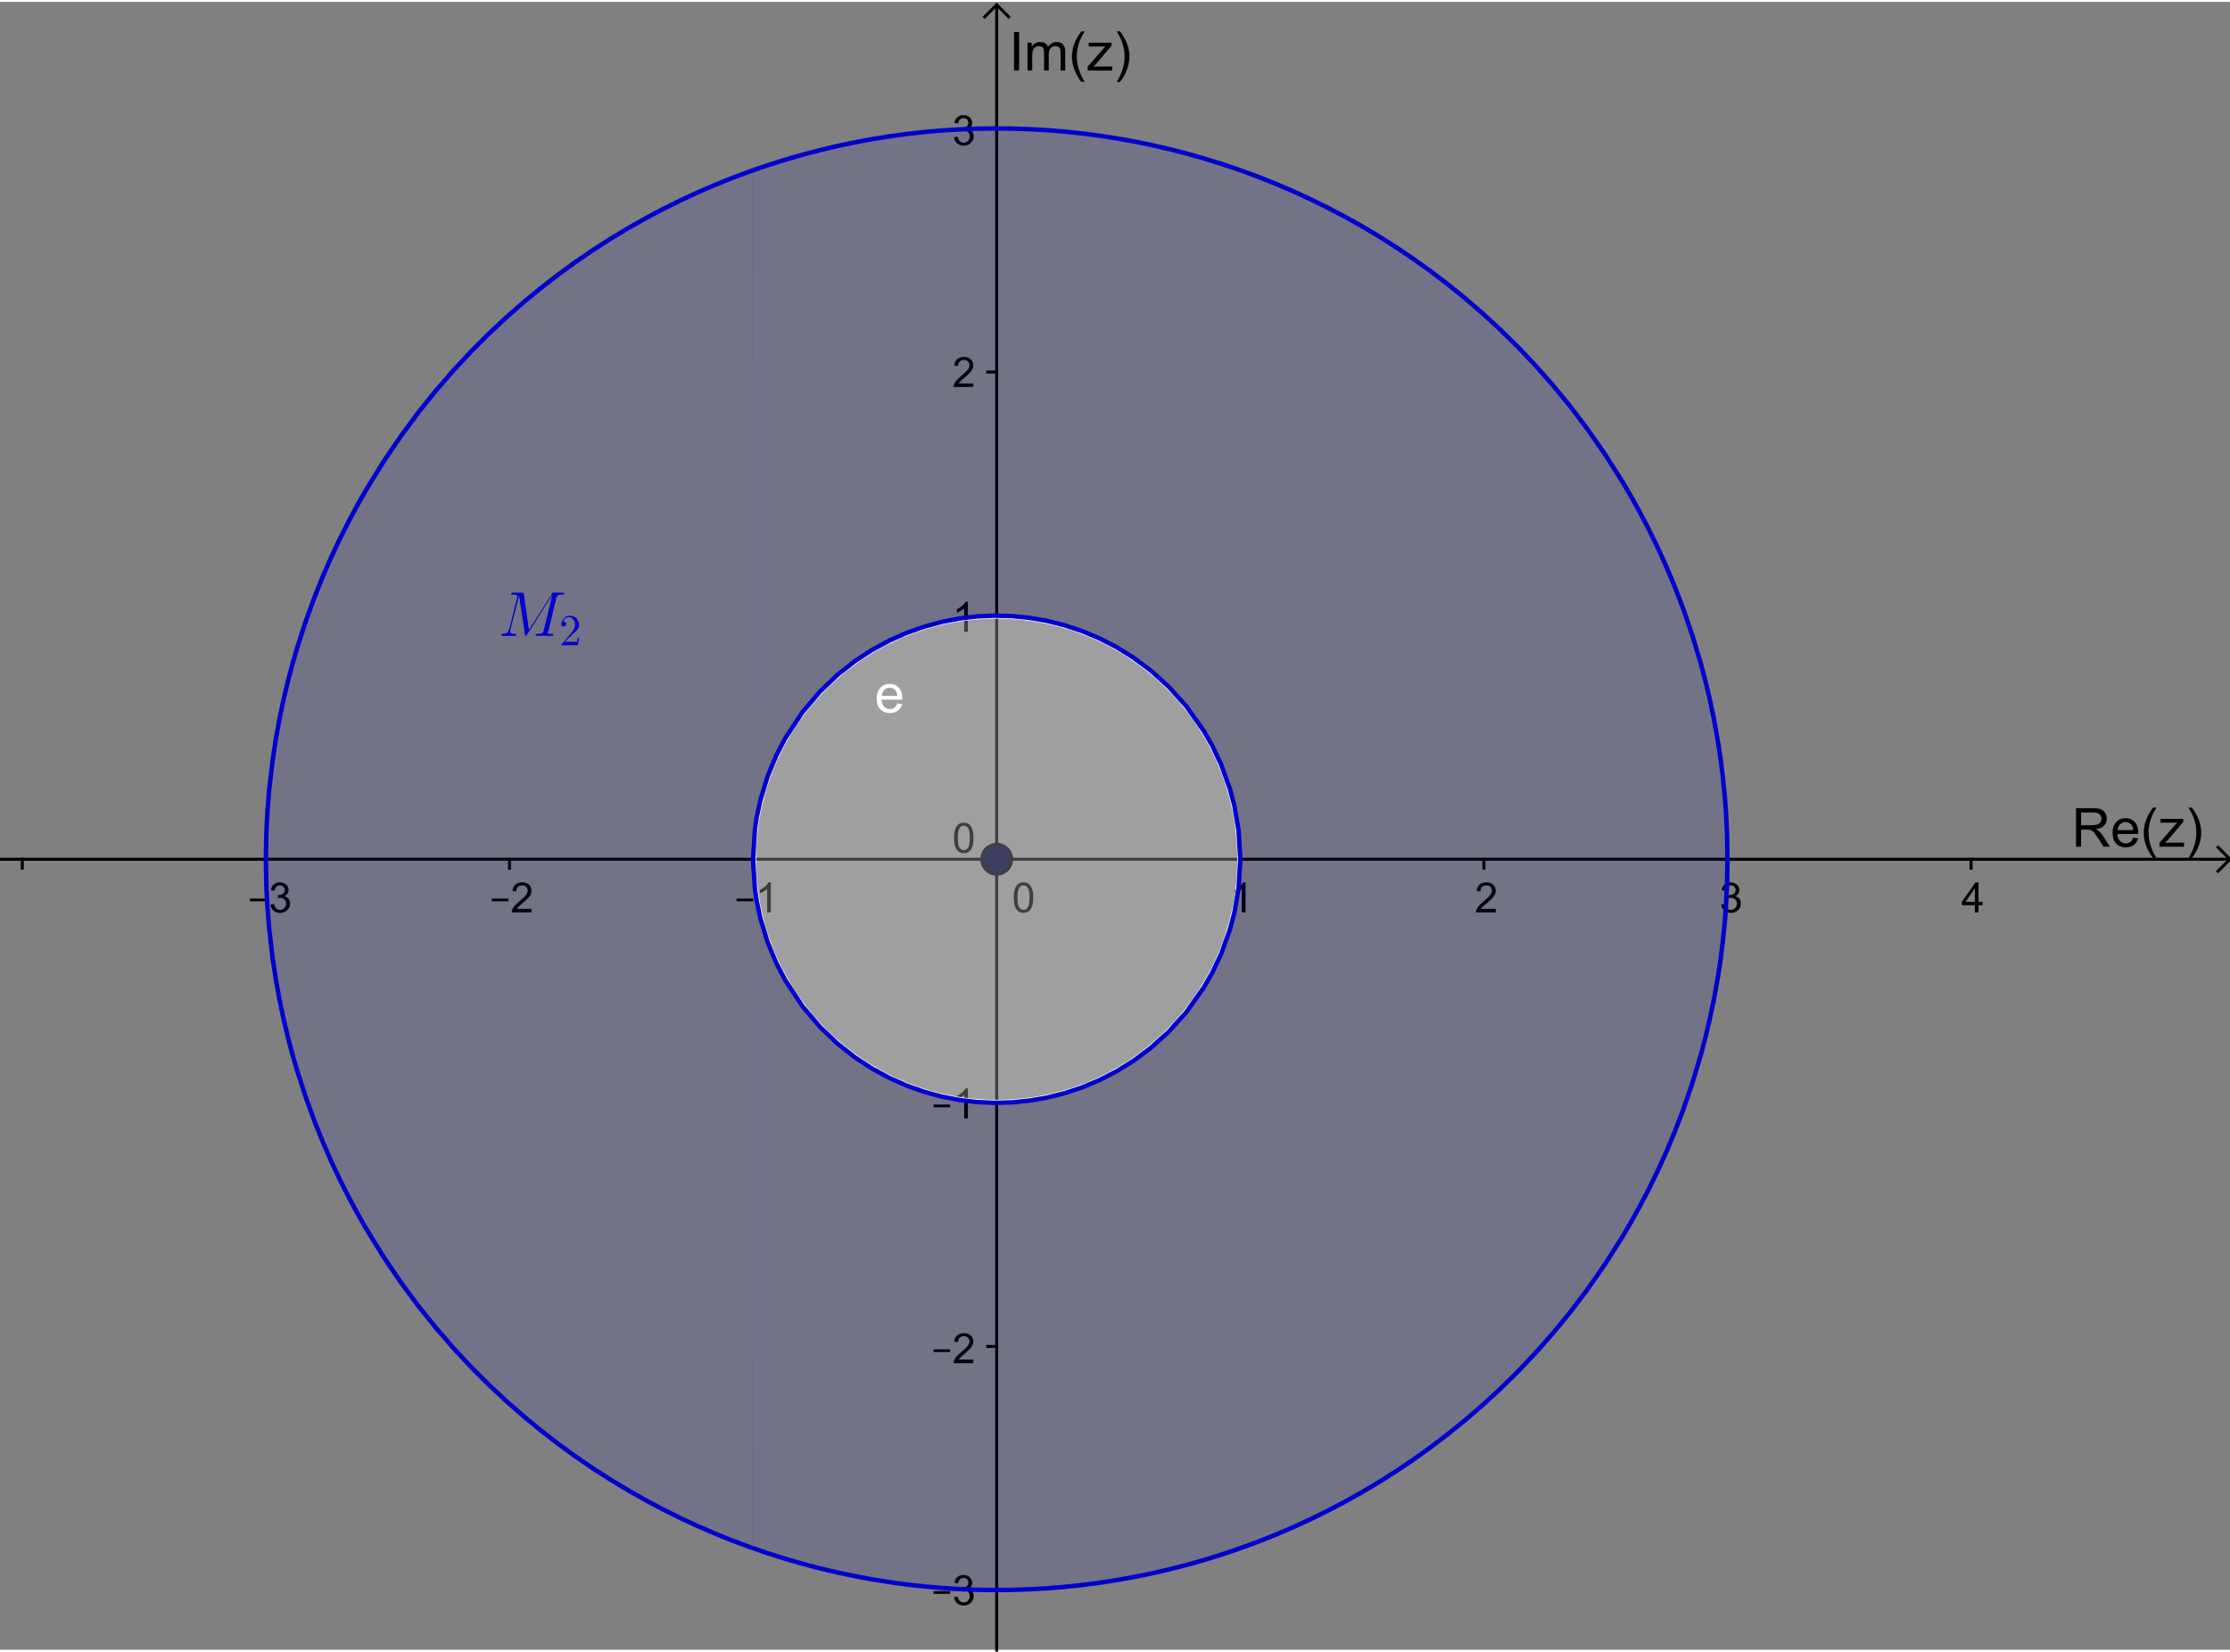 <?xml version="1.0" encoding="ISO-8859-1" standalone="no"?>

<svg 
     version="1.1"
     baseProfile="full"
     xmlns="http://www.w3.org/2000/svg"
     xmlns:xlink="http://www.w3.org/1999/xlink"
     xmlns:ev="http://www.w3.org/2001/xml-events"
     width="18.333cm"
     height="13.578cm"
     viewBox="0 0 747 552"
     >
<rect x="0" y="0" width="747" height="552" fill="#808080" stroke="none"/>
<title>

</title>
<g stroke-linejoin="miter" stroke-dashoffset="0" stroke-dasharray="none" stroke-width="1" stroke-miterlimit="10.000" stroke-linecap="square">
<clipPath id="clip1">
  <path d="M 0 0 L 0 554.00 L 748.00 554.00 L 748.00 0 z"/>
</clipPath>
<g clip-path="url(#clip1)">
<g stroke-linecap="butt" fill="none" stroke-opacity="1" stroke="#000000">
  <path d="M 333.87 2 L 333.87 554.00"/>
</g> <!-- drawing style -->
</g> <!-- clip1 -->
<clipPath id="clip2">
  <path d="M 0 0 L 0 554.00 L 748.00 554.00 L 748.00 0 z"/>
</clipPath>
<g clip-path="url(#clip2)">
<g stroke-linecap="butt" fill="none" stroke-opacity="1" stroke="#000000">
  <path d="M 333.87 1 L 329.87 5"/>
</g> <!-- drawing style -->
</g> <!-- clip2 -->
<clipPath id="clip3">
  <path d="M 0 0 L 0 554.00 L 748.00 554.00 L 748.00 0 z"/>
</clipPath>
<g clip-path="url(#clip3)">
<g stroke-linecap="butt" fill="none" stroke-opacity="1" stroke="#000000">
  <path d="M 333.87 1 L 337.87 5"/>
</g> <!-- drawing style -->
</g> <!-- clip3 -->
<clipPath id="clip4">
  <path d="M 0 0 L 0 554.00 L 748.00 554.00 L 748.00 0 z"/>
</clipPath>
<g clip-path="url(#clip4)">
<g fill-opacity="1" fill-rule="nonzero" stroke="none" fill="#000000">
  <path d="M 695.42 283.00 L 695.42 270.11 L 701.12 270.11 Q 702.84 270.11 703.74 270.46 Q 704.64 270.81 705.18 271.69 Q 705.72 272.56 705.72 273.62 Q 705.72 275.00 704.83 275.94 Q 703.94 276.88 702.09 277.14 Q 702.77 277.47 703.11 277.78 Q 703.86 278.47 704.53 279.50 L 706.77 283.00 L 704.62 283.00 L 702.92 280.31 Q 702.17 279.16 701.69 278.54 Q 701.20 277.92 700.82 277.68 Q 700.44 277.44 700.05 277.34 Q 699.75 277.28 699.09 277.28 L 697.12 277.28 L 697.12 283.00 L 695.42 283.00 z M 697.12 275.80 L 700.78 275.80 Q 701.95 275.80 702.61 275.55 Q 703.27 275.31 703.61 274.78 Q 703.95 274.25 703.95 273.62 Q 703.95 272.72 703.29 272.12 Q 702.62 271.53 701.20 271.53 L 697.12 271.53 L 697.12 275.80 z M 714.58 280.00 L 716.22 280.20 Q 715.83 281.62 714.78 282.42 Q 713.73 283.22 712.11 283.22 Q 710.06 283.22 708.86 281.95 Q 707.66 280.69 707.66 278.41 Q 707.66 276.06 708.87 274.76 Q 710.08 273.45 712.01 273.45 Q 713.89 273.45 715.08 274.73 Q 716.26 276.00 716.26 278.31 Q 716.26 278.45 716.25 278.73 L 709.30 278.73 Q 709.37 280.28 710.16 281.09 Q 710.95 281.91 712.11 281.91 Q 712.98 281.91 713.60 281.45 Q 714.22 281.00 714.58 280.00 z M 709.37 277.44 L 714.59 277.44 Q 714.48 276.27 714.00 275.67 Q 713.23 274.75 712.03 274.75 Q 710.95 274.75 710.21 275.48 Q 709.47 276.22 709.37 277.44 z M 721.21 286.78 Q 719.92 285.14 719.01 282.92 Q 718.10 280.70 718.10 278.33 Q 718.10 276.23 718.78 274.33 Q 719.57 272.09 721.21 269.89 L 722.35 269.89 Q 721.29 271.72 720.95 272.50 Q 720.42 273.72 720.10 275.03 Q 719.73 276.69 719.73 278.34 Q 719.73 282.56 722.35 286.78 L 721.21 286.78 z M 723.36 283.00 L 723.36 281.72 L 729.30 274.89 Q 728.29 274.95 727.52 274.95 L 723.71 274.95 L 723.71 273.67 L 731.33 273.67 L 731.33 274.72 L 726.29 280.64 L 725.30 281.72 Q 726.36 281.64 727.30 281.64 L 731.61 281.64 L 731.61 283.00 L 723.36 283.00 z M 734.22 286.78 L 733.10 286.78 Q 735.72 282.56 735.72 278.34 Q 735.72 276.69 735.35 275.06 Q 735.05 273.75 734.50 272.53 Q 734.16 271.73 733.10 269.89 L 734.22 269.89 Q 735.88 272.09 736.68 274.33 Q 737.35 276.23 737.35 278.33 Q 737.35 280.70 736.44 282.92 Q 735.54 285.14 734.22 286.78 z"/>
</g> <!-- drawing style -->
</g> <!-- clip4 -->
<clipPath id="clip5">
  <path d="M 0 0 L 0 554.00 L 748.00 554.00 L 748.00 0 z"/>
</clipPath>
<g clip-path="url(#clip5)">
<g stroke-linecap="butt" fill="none" stroke-opacity="1" stroke="#000000">
  <path d="M 0 287.20 L 746.00 287.20"/>
</g> <!-- drawing style -->
</g> <!-- clip5 -->
<clipPath id="clip6">
  <path d="M 0 0 L 0 554.00 L 748.00 554.00 L 748.00 0 z"/>
</clipPath>
<g clip-path="url(#clip6)">
<g stroke-linecap="butt" fill="none" stroke-opacity="1" stroke="#000000">
  <path d="M 747.00 287.20 L 743.00 283.20"/>
</g> <!-- drawing style -->
</g> <!-- clip6 -->
<clipPath id="clip7">
  <path d="M 0 0 L 0 554.00 L 748.00 554.00 L 748.00 0 z"/>
</clipPath>
<g clip-path="url(#clip7)">
<g stroke-linecap="butt" fill="none" stroke-opacity="1" stroke="#000000">
  <path d="M 747.00 287.20 L 743.00 291.20"/>
</g> <!-- drawing style -->
</g> <!-- clip7 -->
<clipPath id="clip8">
  <path d="M 0 0 L 0 554.00 L 748.00 554.00 L 748.00 0 z"/>
</clipPath>
<g clip-path="url(#clip8)">
<g stroke-linecap="butt" fill="none" stroke-opacity="1" stroke="#000000">
  <path d="M 7.469 287.20 L 7.469 290.20"/>
</g> <!-- drawing style -->
</g> <!-- clip8 -->
<clipPath id="clip9">
  <path d="M 0 0 L 0 554.00 L 748.00 554.00 L 748.00 0 z"/>
</clipPath>
<g clip-path="url(#clip9)">
<g fill-opacity="1" fill-rule="nonzero" stroke="none" fill="#000000">
  <path d="M 83.719 301.28 L 83.719 300.36 L 89.281 300.36 L 89.281 301.28 L 83.719 301.28 z M 90.594 302.36 L 91.812 302.19 Q 92.031 303.23 92.539 303.70 Q 93.047 304.16 93.781 304.16 Q 94.656 304.16 95.250 303.55 Q 95.844 302.95 95.844 302.06 Q 95.844 301.22 95.289 300.67 Q 94.734 300.12 93.891 300.12 Q 93.531 300.12 93.016 300.25 L 93.156 299.17 Q 93.281 299.19 93.344 299.19 Q 94.141 299.19 94.766 298.78 Q 95.391 298.38 95.391 297.52 Q 95.391 296.84 94.938 296.40 Q 94.484 295.95 93.750 295.95 Q 93.031 295.95 92.555 296.40 Q 92.078 296.84 91.938 297.75 L 90.719 297.53 Q 90.938 296.30 91.734 295.62 Q 92.531 294.94 93.719 294.94 Q 94.547 294.94 95.234 295.29 Q 95.922 295.64 96.289 296.25 Q 96.656 296.86 96.656 297.55 Q 96.656 298.19 96.312 298.72 Q 95.969 299.25 95.281 299.58 Q 96.172 299.78 96.664 300.42 Q 97.156 301.06 97.156 302.05 Q 97.156 303.36 96.195 304.27 Q 95.234 305.17 93.781 305.17 Q 92.453 305.17 91.586 304.39 Q 90.719 303.61 90.594 302.36 z"/>
</g> <!-- drawing style -->
</g> <!-- clip9 -->
<clipPath id="clip10">
  <path d="M 0 0 L 0 554.00 L 748.00 554.00 L 748.00 0 z"/>
</clipPath>
<g clip-path="url(#clip10)">
<g stroke-linecap="butt" fill="none" stroke-opacity="1" stroke="#000000">
  <path d="M 89.069 287.20 L 89.069 290.20"/>
</g> <!-- drawing style -->
</g> <!-- clip10 -->
<clipPath id="clip11">
  <path d="M 0 0 L 0 554.00 L 748.00 554.00 L 748.00 0 z"/>
</clipPath>
<g clip-path="url(#clip11)">
<g fill-opacity="1" fill-rule="nonzero" stroke="none" fill="#000000">
  <path d="M 164.72 301.28 L 164.72 300.36 L 170.28 300.36 L 170.28 301.28 L 164.72 301.28 z M 178.05 303.81 L 178.05 305.00 L 171.42 305.00 Q 171.41 304.56 171.56 304.14 Q 171.83 303.47 172.38 302.81 Q 172.94 302.16 173.98 301.30 Q 175.62 299.95 176.20 299.17 Q 176.77 298.39 176.77 297.69 Q 176.77 296.95 176.24 296.45 Q 175.72 295.95 174.89 295.95 Q 174.00 295.95 173.46 296.48 Q 172.92 297.02 172.92 297.97 L 171.66 297.83 Q 171.78 296.42 172.63 295.68 Q 173.48 294.94 174.91 294.94 Q 176.36 294.94 177.20 295.73 Q 178.03 296.53 178.03 297.72 Q 178.03 298.33 177.79 298.91 Q 177.55 299.48 176.98 300.12 Q 176.41 300.77 175.08 301.89 Q 173.97 302.81 173.66 303.15 Q 173.34 303.48 173.14 303.81 L 178.05 303.81 z"/>
</g> <!-- drawing style -->
</g> <!-- clip11 -->
<clipPath id="clip12">
  <path d="M 0 0 L 0 554.00 L 748.00 554.00 L 748.00 0 z"/>
</clipPath>
<g clip-path="url(#clip12)">
<g stroke-linecap="butt" fill="none" stroke-opacity="1" stroke="#000000">
  <path d="M 170.67 287.20 L 170.67 290.20"/>
</g> <!-- drawing style -->
</g> <!-- clip12 -->
<clipPath id="clip13">
  <path d="M 0 0 L 0 554.00 L 748.00 554.00 L 748.00 0 z"/>
</clipPath>
<g clip-path="url(#clip13)">
<g fill-opacity="1" fill-rule="nonzero" stroke="none" fill="#000000">
  <path d="M 246.72 301.28 L 246.72 300.36 L 252.28 300.36 L 252.28 301.28 L 246.72 301.28 z M 258.22 305.00 L 256.98 305.00 L 256.98 297.16 Q 256.55 297.58 255.82 298.01 Q 255.09 298.44 254.53 298.64 L 254.53 297.45 Q 255.56 296.97 256.34 296.28 Q 257.11 295.59 257.42 294.94 L 258.22 294.94 L 258.22 305.00 z"/>
</g> <!-- drawing style -->
</g> <!-- clip13 -->
<clipPath id="clip14">
  <path d="M 0 0 L 0 554.00 L 748.00 554.00 L 748.00 0 z"/>
</clipPath>
<g clip-path="url(#clip14)">
<g stroke-linecap="butt" fill="none" stroke-opacity="1" stroke="#000000">
  <path d="M 252.27 287.20 L 252.27 290.20"/>
</g> <!-- drawing style -->
</g> <!-- clip14 -->
<clipPath id="clip15">
  <path d="M 0 0 L 0 554.00 L 748.00 554.00 L 748.00 0 z"/>
</clipPath>
<g clip-path="url(#clip15)">
<g fill-opacity="1" fill-rule="nonzero" stroke="none" fill="#000000">
  <path d="M 339.58 300.06 Q 339.58 298.28 339.95 297.20 Q 340.31 296.11 341.03 295.52 Q 341.75 294.94 342.84 294.94 Q 343.66 294.94 344.27 295.27 Q 344.88 295.59 345.27 296.20 Q 345.67 296.81 345.89 297.69 Q 346.11 298.56 346.11 300.06 Q 346.11 301.83 345.75 302.91 Q 345.39 303.98 344.67 304.58 Q 343.95 305.17 342.84 305.17 Q 341.41 305.17 340.58 304.12 Q 339.58 302.88 339.58 300.06 z M 340.84 300.06 Q 340.84 302.53 341.42 303.34 Q 342.00 304.16 342.84 304.16 Q 343.70 304.16 344.28 303.34 Q 344.86 302.52 344.86 300.06 Q 344.86 297.58 344.28 296.77 Q 343.70 295.95 342.83 295.95 Q 341.98 295.95 341.48 296.67 Q 340.84 297.59 340.84 300.06 z"/>
</g> <!-- drawing style -->
</g> <!-- clip15 -->
<clipPath id="clip16">
  <path d="M 0 0 L 0 554.00 L 748.00 554.00 L 748.00 0 z"/>
</clipPath>
<g clip-path="url(#clip16)">
<g stroke-linecap="butt" fill="none" stroke-opacity="1" stroke="#000000">
  <path d="M 333.87 287.20 L 333.87 290.20"/>
</g> <!-- drawing style -->
</g> <!-- clip16 -->
<clipPath id="clip17">
  <path d="M 0 0 L 0 554.00 L 748.00 554.00 L 748.00 0 z"/>
</clipPath>
<g clip-path="url(#clip17)">
<g fill-opacity="1" fill-rule="nonzero" stroke="none" fill="#000000">
  <path d="M 417.22 305.00 L 415.98 305.00 L 415.98 297.16 Q 415.55 297.58 414.82 298.01 Q 414.09 298.44 413.53 298.64 L 413.53 297.45 Q 414.56 296.97 415.34 296.28 Q 416.11 295.59 416.42 294.94 L 417.22 294.94 L 417.22 305.00 z"/>
</g> <!-- drawing style -->
</g> <!-- clip17 -->
<clipPath id="clip18">
  <path d="M 0 0 L 0 554.00 L 748.00 554.00 L 748.00 0 z"/>
</clipPath>
<g clip-path="url(#clip18)">
<g stroke-linecap="butt" fill="none" stroke-opacity="1" stroke="#000000">
  <path d="M 415.47 287.20 L 415.47 290.20"/>
</g> <!-- drawing style -->
</g> <!-- clip18 -->
<clipPath id="clip19">
  <path d="M 0 0 L 0 554.00 L 748.00 554.00 L 748.00 0 z"/>
</clipPath>
<g clip-path="url(#clip19)">
<g fill-opacity="1" fill-rule="nonzero" stroke="none" fill="#000000">
  <path d="M 501.05 303.81 L 501.05 305.00 L 494.42 305.00 Q 494.41 304.56 494.56 304.14 Q 494.83 303.47 495.38 302.81 Q 495.94 302.16 496.98 301.30 Q 498.62 299.95 499.20 299.17 Q 499.77 298.39 499.77 297.69 Q 499.77 296.95 499.24 296.45 Q 498.72 295.95 497.89 295.95 Q 497.00 295.95 496.46 296.48 Q 495.92 297.02 495.92 297.97 L 494.66 297.83 Q 494.78 296.42 495.63 295.68 Q 496.48 294.94 497.91 294.94 Q 499.36 294.94 500.20 295.73 Q 501.03 296.53 501.03 297.72 Q 501.03 298.33 500.79 298.91 Q 500.55 299.48 499.98 300.12 Q 499.41 300.77 498.08 301.89 Q 496.97 302.81 496.66 303.15 Q 496.34 303.48 496.14 303.81 L 501.05 303.81 z"/>
</g> <!-- drawing style -->
</g> <!-- clip19 -->
<clipPath id="clip20">
  <path d="M 0 0 L 0 554.00 L 748.00 554.00 L 748.00 0 z"/>
</clipPath>
<g clip-path="url(#clip20)">
<g stroke-linecap="butt" fill="none" stroke-opacity="1" stroke="#000000">
  <path d="M 497.07 287.20 L 497.07 290.20"/>
</g> <!-- drawing style -->
</g> <!-- clip20 -->
<clipPath id="clip21">
  <path d="M 0 0 L 0 554.00 L 748.00 554.00 L 748.00 0 z"/>
</clipPath>
<g clip-path="url(#clip21)">
<g fill-opacity="1" fill-rule="nonzero" stroke="none" fill="#000000">
  <path d="M 576.59 302.36 L 577.81 302.19 Q 578.03 303.23 578.54 303.70 Q 579.05 304.16 579.78 304.16 Q 580.66 304.16 581.25 303.55 Q 581.84 302.95 581.84 302.06 Q 581.84 301.22 581.29 300.67 Q 580.73 300.12 579.89 300.12 Q 579.53 300.12 579.02 300.25 L 579.16 299.17 Q 579.28 299.19 579.34 299.19 Q 580.14 299.19 580.77 298.78 Q 581.39 298.38 581.39 297.52 Q 581.39 296.84 580.94 296.40 Q 580.48 295.95 579.75 295.95 Q 579.03 295.95 578.55 296.40 Q 578.08 296.84 577.94 297.75 L 576.72 297.53 Q 576.94 296.30 577.73 295.62 Q 578.53 294.94 579.72 294.94 Q 580.55 294.94 581.23 295.29 Q 581.92 295.64 582.29 296.25 Q 582.66 296.86 582.66 297.55 Q 582.66 298.19 582.31 298.72 Q 581.97 299.25 581.28 299.58 Q 582.17 299.78 582.66 300.42 Q 583.16 301.06 583.16 302.05 Q 583.16 303.36 582.20 304.27 Q 581.23 305.17 579.78 305.17 Q 578.45 305.17 577.59 304.39 Q 576.72 303.61 576.59 302.36 z"/>
</g> <!-- drawing style -->
</g> <!-- clip21 -->
<clipPath id="clip22">
  <path d="M 0 0 L 0 554.00 L 748.00 554.00 L 748.00 0 z"/>
</clipPath>
<g clip-path="url(#clip22)">
<g stroke-linecap="butt" fill="none" stroke-opacity="1" stroke="#000000">
  <path d="M 578.67 287.20 L 578.67 290.20"/>
</g> <!-- drawing style -->
</g> <!-- clip22 -->
<clipPath id="clip23">
  <path d="M 0 0 L 0 554.00 L 748.00 554.00 L 748.00 0 z"/>
</clipPath>
<g clip-path="url(#clip23)">
<g fill-opacity="1" fill-rule="nonzero" stroke="none" fill="#000000">
  <path d="M 661.53 305.00 L 661.53 302.59 L 657.17 302.59 L 657.17 301.47 L 661.75 294.98 L 662.75 294.98 L 662.75 301.47 L 664.11 301.47 L 664.11 302.59 L 662.75 302.59 L 662.75 305.00 L 661.53 305.00 z M 661.53 301.47 L 661.53 296.95 L 658.39 301.47 L 661.53 301.47 z"/>
</g> <!-- drawing style -->
</g> <!-- clip23 -->
<clipPath id="clip24">
  <path d="M 0 0 L 0 554.00 L 748.00 554.00 L 748.00 0 z"/>
</clipPath>
<g clip-path="url(#clip24)">
<g stroke-linecap="butt" fill="none" stroke-opacity="1" stroke="#000000">
  <path d="M 660.27 287.20 L 660.27 290.20"/>
</g> <!-- drawing style -->
</g> <!-- clip24 -->
<clipPath id="clip25">
  <path d="M 0 0 L 0 554.00 L 748.00 554.00 L 748.00 0 z"/>
</clipPath>
<g clip-path="url(#clip25)">
<g fill-opacity="1" fill-rule="nonzero" stroke="none" fill="#000000">
  <path d="M 339.67 23.000 L 339.67 10.109 L 341.39 10.109 L 341.39 23.000 L 339.67 23.000 z M 344.19 23.000 L 344.19 13.672 L 345.61 13.672 L 345.61 14.969 Q 346.05 14.297 346.77 13.875 Q 347.50 13.453 348.44 13.453 Q 349.47 13.453 350.13 13.883 Q 350.80 14.312 351.06 15.094 Q 352.17 13.453 353.95 13.453 Q 355.34 13.453 356.09 14.227 Q 356.83 15.000 356.83 16.594 L 356.83 23.000 L 355.27 23.000 L 355.27 17.125 Q 355.27 16.172 355.11 15.750 Q 354.95 15.328 354.55 15.078 Q 354.14 14.828 353.59 14.828 Q 352.61 14.828 351.96 15.484 Q 351.31 16.141 351.31 17.578 L 351.31 23.000 L 349.74 23.000 L 349.74 16.938 Q 349.74 15.875 349.34 15.352 Q 348.95 14.828 348.08 14.828 Q 347.41 14.828 346.84 15.180 Q 346.28 15.531 346.02 16.203 Q 345.77 16.875 345.77 18.156 L 345.77 23.000 L 344.19 23.000 z M 362.20 26.781 Q 360.90 25.141 360.00 22.922 Q 359.09 20.703 359.09 18.328 Q 359.09 16.234 359.76 14.328 Q 360.56 12.094 362.20 9.891 L 363.34 9.891 Q 362.28 11.719 361.93 12.500 Q 361.40 13.719 361.09 15.031 Q 360.71 16.688 360.71 18.344 Q 360.71 22.562 363.34 26.781 L 362.20 26.781 z M 364.35 23.000 L 364.35 21.719 L 370.29 14.891 Q 369.27 14.953 368.50 14.953 L 364.69 14.953 L 364.69 13.672 L 372.32 13.672 L 372.32 14.719 L 367.27 20.641 L 366.29 21.719 Q 367.35 21.641 368.29 21.641 L 372.60 21.641 L 372.60 23.000 L 364.35 23.000 z M 375.21 26.781 L 374.08 26.781 Q 376.71 22.562 376.71 18.344 Q 376.71 16.688 376.33 15.062 Q 376.04 13.750 375.49 12.531 Q 375.15 11.734 374.08 9.891 L 375.21 9.891 Q 376.86 12.094 377.66 14.328 Q 378.33 16.234 378.33 18.328 Q 378.33 20.703 377.43 22.922 Q 376.52 25.141 375.21 26.781 z"/>
</g> <!-- drawing style -->
</g> <!-- clip25 -->
<clipPath id="clip26">
  <path d="M 0 0 L 0 554.00 L 748.00 554.00 L 748.00 0 z"/>
</clipPath>
<g clip-path="url(#clip26)">
<g fill-opacity="1" fill-rule="nonzero" stroke="none" fill="#000000">
  <path d="M 312.72 533.28 L 312.72 532.36 L 318.28 532.36 L 318.28 533.28 L 312.72 533.28 z M 319.59 534.36 L 320.81 534.19 Q 321.03 535.23 321.54 535.70 Q 322.05 536.16 322.78 536.16 Q 323.66 536.16 324.25 535.55 Q 324.84 534.95 324.84 534.06 Q 324.84 533.22 324.29 532.67 Q 323.73 532.12 322.89 532.12 Q 322.53 532.12 322.02 532.25 L 322.16 531.17 Q 322.28 531.19 322.34 531.19 Q 323.14 531.19 323.77 530.78 Q 324.39 530.38 324.39 529.52 Q 324.39 528.84 323.94 528.40 Q 323.48 527.95 322.75 527.95 Q 322.03 527.95 321.55 528.40 Q 321.08 528.84 320.94 529.75 L 319.72 529.53 Q 319.94 528.30 320.73 527.62 Q 321.53 526.94 322.72 526.94 Q 323.55 526.94 324.23 527.29 Q 324.92 527.64 325.29 528.25 Q 325.66 528.86 325.66 529.55 Q 325.66 530.19 325.31 530.72 Q 324.97 531.25 324.28 531.58 Q 325.17 531.78 325.66 532.42 Q 326.16 533.06 326.16 534.05 Q 326.16 535.36 325.20 536.27 Q 324.23 537.17 322.78 537.17 Q 321.45 537.17 320.59 536.39 Q 319.72 535.61 319.59 534.36 z"/>
</g> <!-- drawing style -->
</g> <!-- clip26 -->
<clipPath id="clip27">
  <path d="M 0 0 L 0 554.00 L 748.00 554.00 L 748.00 0 z"/>
</clipPath>
<g clip-path="url(#clip27)">
<g stroke-linecap="butt" fill="none" stroke-opacity="1" stroke="#000000">
  <path d="M 330.87 532.00 L 333.87 532.00"/>
</g> <!-- drawing style -->
</g> <!-- clip27 -->
<clipPath id="clip28">
  <path d="M 0 0 L 0 554.00 L 748.00 554.00 L 748.00 0 z"/>
</clipPath>
<g clip-path="url(#clip28)">
<g fill-opacity="1" fill-rule="nonzero" stroke="none" fill="#000000">
  <path d="M 312.72 452.28 L 312.72 451.36 L 318.28 451.36 L 318.28 452.28 L 312.72 452.28 z M 326.05 454.81 L 326.05 456.00 L 319.42 456.00 Q 319.41 455.56 319.56 455.14 Q 319.83 454.47 320.38 453.81 Q 320.94 453.16 321.98 452.30 Q 323.62 450.95 324.20 450.17 Q 324.77 449.39 324.77 448.69 Q 324.77 447.95 324.24 447.45 Q 323.72 446.95 322.89 446.95 Q 322.00 446.95 321.46 447.48 Q 320.92 448.02 320.92 448.97 L 319.66 448.83 Q 319.78 447.42 320.63 446.68 Q 321.48 445.94 322.91 445.94 Q 324.36 445.94 325.20 446.73 Q 326.03 447.53 326.03 448.72 Q 326.03 449.33 325.79 449.91 Q 325.55 450.48 324.98 451.12 Q 324.41 451.77 323.08 452.89 Q 321.97 453.81 321.66 454.15 Q 321.34 454.48 321.14 454.81 L 326.05 454.81 z"/>
</g> <!-- drawing style -->
</g> <!-- clip28 -->
<clipPath id="clip29">
  <path d="M 0 0 L 0 554.00 L 748.00 554.00 L 748.00 0 z"/>
</clipPath>
<g clip-path="url(#clip29)">
<g stroke-linecap="butt" fill="none" stroke-opacity="1" stroke="#000000">
  <path d="M 330.87 450.40 L 333.87 450.40"/>
</g> <!-- drawing style -->
</g> <!-- clip29 -->
<clipPath id="clip30">
  <path d="M 0 0 L 0 554.00 L 748.00 554.00 L 748.00 0 z"/>
</clipPath>
<g clip-path="url(#clip30)">
<g fill-opacity="1" fill-rule="nonzero" stroke="none" fill="#000000">
  <path d="M 312.72 370.28 L 312.72 369.36 L 318.28 369.36 L 318.28 370.28 L 312.72 370.28 z M 324.22 374.00 L 322.98 374.00 L 322.98 366.16 Q 322.55 366.58 321.82 367.01 Q 321.09 367.44 320.53 367.64 L 320.53 366.45 Q 321.56 365.97 322.34 365.28 Q 323.11 364.59 323.42 363.94 L 324.22 363.94 L 324.22 374.00 z"/>
</g> <!-- drawing style -->
</g> <!-- clip30 -->
<clipPath id="clip31">
  <path d="M 0 0 L 0 554.00 L 748.00 554.00 L 748.00 0 z"/>
</clipPath>
<g clip-path="url(#clip31)">
<g stroke-linecap="butt" fill="none" stroke-opacity="1" stroke="#000000">
  <path d="M 330.87 368.80 L 333.87 368.80"/>
</g> <!-- drawing style -->
</g> <!-- clip31 -->
<clipPath id="clip32">
  <path d="M 0 0 L 0 554.00 L 748.00 554.00 L 748.00 0 z"/>
</clipPath>
<g clip-path="url(#clip32)">
<g fill-opacity="1" fill-rule="nonzero" stroke="none" fill="#000000">
  <path d="M 319.58 280.06 Q 319.58 278.28 319.95 277.20 Q 320.31 276.11 321.03 275.52 Q 321.75 274.94 322.84 274.94 Q 323.66 274.94 324.27 275.27 Q 324.88 275.59 325.27 276.20 Q 325.67 276.81 325.89 277.69 Q 326.11 278.56 326.11 280.06 Q 326.11 281.83 325.75 282.91 Q 325.39 283.98 324.67 284.58 Q 323.95 285.17 322.84 285.17 Q 321.41 285.17 320.58 284.12 Q 319.58 282.88 319.58 280.06 z M 320.84 280.06 Q 320.84 282.53 321.42 283.34 Q 322.00 284.16 322.84 284.16 Q 323.70 284.16 324.28 283.34 Q 324.86 282.52 324.86 280.06 Q 324.86 277.58 324.28 276.77 Q 323.70 275.95 322.83 275.95 Q 321.98 275.95 321.48 276.67 Q 320.84 277.59 320.84 280.06 z"/>
</g> <!-- drawing style -->
</g> <!-- clip32 -->
<clipPath id="clip33">
  <path d="M 0 0 L 0 554.00 L 748.00 554.00 L 748.00 0 z"/>
</clipPath>
<g clip-path="url(#clip33)">
<g fill-opacity="1" fill-rule="nonzero" stroke="none" fill="#000000">
  <path d="M 324.22 211.00 L 322.98 211.00 L 322.98 203.16 Q 322.55 203.58 321.82 204.01 Q 321.09 204.44 320.53 204.64 L 320.53 203.45 Q 321.56 202.97 322.34 202.28 Q 323.11 201.59 323.42 200.94 L 324.22 200.94 L 324.22 211.00 z"/>
</g> <!-- drawing style -->
</g> <!-- clip33 -->
<clipPath id="clip34">
  <path d="M 0 0 L 0 554.00 L 748.00 554.00 L 748.00 0 z"/>
</clipPath>
<g clip-path="url(#clip34)">
<g stroke-linecap="butt" fill="none" stroke-opacity="1" stroke="#000000">
  <path d="M 330.87 205.60 L 333.87 205.60"/>
</g> <!-- drawing style -->
</g> <!-- clip34 -->
<clipPath id="clip35">
  <path d="M 0 0 L 0 554.00 L 748.00 554.00 L 748.00 0 z"/>
</clipPath>
<g clip-path="url(#clip35)">
<g fill-opacity="1" fill-rule="nonzero" stroke="none" fill="#000000">
  <path d="M 326.05 127.81 L 326.05 129.00 L 319.42 129.00 Q 319.41 128.56 319.56 128.14 Q 319.83 127.47 320.38 126.81 Q 320.94 126.16 321.98 125.30 Q 323.62 123.95 324.20 123.17 Q 324.77 122.39 324.77 121.69 Q 324.77 120.95 324.24 120.45 Q 323.72 119.95 322.89 119.95 Q 322.00 119.95 321.46 120.48 Q 320.92 121.02 320.92 121.97 L 319.66 121.83 Q 319.78 120.42 320.63 119.68 Q 321.48 118.94 322.91 118.94 Q 324.36 118.94 325.20 119.73 Q 326.03 120.53 326.03 121.72 Q 326.03 122.33 325.79 122.91 Q 325.55 123.48 324.98 124.12 Q 324.41 124.77 323.08 125.89 Q 321.97 126.81 321.66 127.15 Q 321.34 127.48 321.14 127.81 L 326.05 127.81 z"/>
</g> <!-- drawing style -->
</g> <!-- clip35 -->
<clipPath id="clip36">
  <path d="M 0 0 L 0 554.00 L 748.00 554.00 L 748.00 0 z"/>
</clipPath>
<g clip-path="url(#clip36)">
<g stroke-linecap="butt" fill="none" stroke-opacity="1" stroke="#000000">
  <path d="M 330.87 124.00 L 333.87 124.00"/>
</g> <!-- drawing style -->
</g> <!-- clip36 -->
<clipPath id="clip37">
  <path d="M 0 0 L 0 554.00 L 748.00 554.00 L 748.00 0 z"/>
</clipPath>
<g clip-path="url(#clip37)">
<g fill-opacity="1" fill-rule="nonzero" stroke="none" fill="#000000">
  <path d="M 319.59 45.359 L 320.81 45.188 Q 321.03 46.234 321.54 46.695 Q 322.05 47.156 322.78 47.156 Q 323.66 47.156 324.25 46.555 Q 324.84 45.953 324.84 45.062 Q 324.84 44.219 324.29 43.672 Q 323.73 43.125 322.89 43.125 Q 322.53 43.125 322.02 43.250 L 322.16 42.172 Q 322.28 42.188 322.34 42.188 Q 323.14 42.188 323.77 41.781 Q 324.39 41.375 324.39 40.516 Q 324.39 39.844 323.94 39.398 Q 323.48 38.953 322.75 38.953 Q 322.03 38.953 321.55 39.398 Q 321.08 39.844 320.94 40.750 L 319.72 40.531 Q 319.94 39.297 320.73 38.617 Q 321.53 37.938 322.72 37.938 Q 323.55 37.938 324.23 38.289 Q 324.92 38.641 325.29 39.250 Q 325.66 39.859 325.66 40.547 Q 325.66 41.188 325.31 41.719 Q 324.97 42.250 324.28 42.578 Q 325.17 42.781 325.66 43.422 Q 326.16 44.062 326.16 45.047 Q 326.16 46.359 325.20 47.266 Q 324.23 48.172 322.78 48.172 Q 321.45 48.172 320.59 47.391 Q 319.72 46.609 319.59 45.359 z"/>
</g> <!-- drawing style -->
</g> <!-- clip37 -->
<clipPath id="clip38">
  <path d="M 0 0 L 0 554.00 L 748.00 554.00 L 748.00 0 z"/>
</clipPath>
<g clip-path="url(#clip38)">
<g stroke-linecap="butt" fill="none" stroke-opacity="1" stroke="#000000">
  <path d="M 330.87 42.396 L 333.87 42.396"/>
</g> <!-- drawing style -->
</g> <!-- clip38 -->
<g id="misc">
</g><!-- misc -->
<g id="layer0">
<clipPath id="clip39">
  <path d="M 0 0 L 0 554.00 L 748.00 554.00 L 748.00 0 z"/>
</clipPath>
<g clip-path="url(#clip39)">
<g fill-opacity="1" fill-rule="nonzero" stroke="none" fill="#000033">
  <path d="M 338.87 287.20 C 338.87 289.96 336.63 292.20 333.87 292.20 C 331.11 292.20 328.87 289.96 328.87 287.20 C 328.87 284.43 331.11 282.20 333.87 282.20 C 336.63 282.20 338.87 284.43 338.87 287.20 z"/>
<title>Punkt A</title>
<desc>Punkt A: Punkt auf yAchse</desc>

</g> <!-- drawing style -->
</g> <!-- clip39 -->
<clipPath id="clip40">
  <path d="M 0 0 L 0 554.00 L 748.00 554.00 L 748.00 0 z"/>
</clipPath>
<g clip-path="url(#clip40)">
<g stroke-linejoin="round" stroke-linecap="round" fill="none" stroke-opacity="1" stroke="#000000">
  <path d="M 338.87 287.20 C 338.87 289.96 336.63 292.20 333.87 292.20 C 331.11 292.20 328.87 289.96 328.87 287.20 C 328.87 284.43 331.11 282.20 333.87 282.20 C 336.63 282.20 338.87 284.43 338.87 287.20 z"/>
<title>Punkt A</title>
<desc>Punkt A: Punkt auf yAchse</desc>

</g> <!-- drawing style -->
</g> <!-- clip40 -->
</g><!-- layer0 -->
<g id="layer1">
<clipPath id="clip41">
  <path d="M 0 0 L 0 554.00 L 748.00 554.00 L 748.00 0 z"/>
</clipPath>
<g clip-path="url(#clip41)">
<g fill-opacity=".247" fill-rule="nonzero" stroke="none" fill="#ffffff">
  <path d="M 414.96 287.20 C 414.96 331.98 378.65 368.28 333.87 368.28 C 289.09 368.28 252.78 331.98 252.78 287.20 C 252.78 242.41 289.09 206.11 333.87 206.11 C 378.65 206.11 414.96 242.41 414.96 287.20 z"/>
<title>Kreis e</title>
<desc>Kreis e: Kreis durch E mit Mittelpunkt A</desc>

</g> <!-- drawing style -->
</g> <!-- clip41 -->
<clipPath id="clip42">
  <path d="M 0 0 L 0 554.00 L 748.00 554.00 L 748.00 0 z"/>
</clipPath>
<g clip-path="url(#clip42)">
<g stroke-linejoin="round" stroke-linecap="round" fill="none" stroke-opacity="1" stroke="#ffffff">
  <path d="M 414.96 287.20 C 414.96 331.98 378.65 368.28 333.87 368.28 C 289.09 368.28 252.78 331.98 252.78 287.20 C 252.78 242.41 289.09 206.11 333.87 206.11 C 378.65 206.11 414.96 242.41 414.96 287.20 z"/>
<title>Kreis e</title>
<desc>Kreis e: Kreis durch E mit Mittelpunkt A</desc>

</g> <!-- drawing style -->
</g> <!-- clip42 -->
<clipPath id="clip43">
  <path d="M 0 0 L 0 554.00 L 748.00 554.00 L 748.00 0 z"/>
</clipPath>
<g clip-path="url(#clip43)">
<g fill-opacity="1" fill-rule="nonzero" stroke="none" fill="#ffffff">
  <path d="M 300.58 235.00 L 302.22 235.20 Q 301.83 236.62 300.78 237.42 Q 299.73 238.22 298.11 238.22 Q 296.06 238.22 294.86 236.95 Q 293.66 235.69 293.66 233.41 Q 293.66 231.06 294.87 229.76 Q 296.08 228.45 298.02 228.45 Q 299.89 228.45 301.08 229.73 Q 302.27 231.00 302.27 233.31 Q 302.27 233.45 302.25 233.73 L 295.30 233.73 Q 295.38 235.28 296.16 236.09 Q 296.95 236.91 298.11 236.91 Q 298.98 236.91 299.60 236.45 Q 300.22 236.00 300.58 235.00 z M 295.38 232.44 L 300.59 232.44 Q 300.48 231.27 300.00 230.67 Q 299.23 229.75 298.03 229.75 Q 296.95 229.75 296.21 230.48 Q 295.47 231.22 295.38 232.44 z"/>
<title>Kreis e</title>
<desc>Kreis e: Kreis durch E mit Mittelpunkt A</desc>

</g> <!-- drawing style -->
</g> <!-- clip43 -->
<clipPath id="clip44">
  <path d="M 0 0 L 0 554.00 L 748.00 554.00 L 748.00 0 z"/>
</clipPath>
<g clip-path="url(#clip44)">
<g fill-opacity=".098" fill-rule="evenodd" stroke="none" fill="#0000cc">
  <path d="M 89.069 287.20 L 89.229 278.36 L 89.388 274.71 L 89.707 269.54 L 90.344 262.24 L 90.982 256.66 L 91.619 251.95 L 92.894 244.09 L 94.169 237.49 L 95.444 231.69 L 96.719 226.48 L 97.994 221.70 L 99.269 217.27 L 100.54 213.12 L 101.82 209.22 L 103.09 205.53 L 104.37 202.01 L 105.64 198.65 L 106.92 195.43 L 108.19 192.34 L 109.47 189.36 L 110.74 186.49 L 112.02 183.71 L 113.29 181.02 L 114.57 178.41 L 115.84 175.88 L 117.12 173.41 L 118.39 171.02 L 119.67 168.68 L 120.94 166.41 L 122.22 164.19 L 123.49 162.02 L 124.77 159.90 L 126.04 157.83 L 127.32 155.80 L 128.59 153.82 L 129.87 151.88 L 131.14 149.97 L 132.42 148.11 L 133.69 146.28 L 134.97 144.49 L 136.24 142.73 L 137.52 141.00 L 138.79 139.30 L 140.07 137.63 L 141.34 136.00 L 142.62 134.39 L 143.89 132.80 L 145.17 131.25 L 146.44 129.72 L 147.72 128.21 L 148.99 126.73 L 150.27 125.28 L 151.54 123.84 L 152.82 122.43 L 154.09 121.04 L 155.37 119.67 L 156.64 118.32 L 157.92 116.99 L 159.19 115.69 L 160.47 114.40 L 161.74 113.13 L 163.02 111.88 L 164.29 110.64 L 165.57 109.43 L 166.84 108.23 L 168.12 107.05 L 169.39 105.88 L 170.67 104.73 L 171.94 103.60 L 173.22 102.48 L 174.49 101.38 L 175.77 100.30 L 177.04 99.225 L 178.32 98.169 L 179.59 97.127 L 180.87 96.099 L 182.14 95.085 L 183.42 94.085 L 184.69 93.098 L 185.97 92.125 L 187.24 91.165 L 188.52 90.217 L 189.79 89.283 L 191.07 88.361 L 192.34 87.452 L 193.62 86.554 L 194.89 85.669 L 196.17 84.796 L 197.44 83.934 L 198.72 83.084 L 199.99 82.246 L 201.27 81.418 L 202.54 80.602 L 203.82 79.797 L 205.09 79.003 L 206.37 78.220 L 207.64 77.447 L 208.92 76.685 L 210.19 75.934 L 211.47 75.193 L 212.74 74.462 L 214.02 73.741 L 215.29 73.030 L 216.57 72.329 L 217.84 71.638 L 219.12 70.956 L 220.39 70.284 L 221.67 69.622 L 222.94 68.969 L 224.22 68.326 L 225.49 67.692 L 226.77 67.067 L 228.04 66.451 L 229.32 65.844 L 230.59 65.247 L 231.87 64.658 L 233.14 64.078 L 234.42 63.507 L 235.69 62.944 L 236.97 62.390 L 238.24 61.845 L 239.52 61.308 L 240.79 60.780 L 242.07 60.260 L 243.34 59.748 L 244.62 59.245 L 245.89 58.750 L 247.17 58.263 L 248.44 57.784 L 249.72 57.313 L 250.99 56.851 L 252.27 56.396 L 252.27 287.20 L 89.069 287.20"/>
<title>Zahl b</title>
<desc>Zahl b: Integral von f im Intervall [-3, -1]</desc>

</g> <!-- drawing style -->
</g> <!-- clip44 -->
<g transform="matrix(21.000, 0, 0, 21.000, 167.00, 212.35)">
<clipPath id="clip45">
  <path d="M -7.952 -10.112 L -7.952 16.269 L 27.667 16.269 L 27.667 -10.112 z"/>
</clipPath>
<g clip-path="url(#clip45)">
<g fill-opacity="1" fill-rule="nonzero" stroke="none" fill="#0000cc">
  <path d="M .922 -.609 L .797 -.078 Q .781 -.062 .781 -.047 Q .781 -.031 .828 -.031 L .844 -.031 L .859 -.031 Q .875 -.031 .875 -.016 Q .875 -0 .859 -0 L .734 -0 L .734 -0 L .609 -0 L .609 -0 Q .594 -0 .594 -.016 Q .594 -.031 .609 -.031 L .625 -.031 Q .688 -.031 .703 -.047 Q .703 -.047 .719 -.078 Q .719 -.078 .719 -.078 L .859 -.656 L .859 -.656 L .453 -.016 Q .438 -0 .438 -0 Q .422 -0 .422 -.016 L .328 -.641 L .328 -.641 L .188 -.094 Q .188 -.078 .188 -.078 Q .188 -.031 .234 -.031 Q .25 -.031 .266 -.031 Q .281 -.031 .281 -.016 Q .281 -0 .266 -0 L .156 -0 L .156 -0 L .062 -0 L .062 -0 Q .047 -0 .047 -.016 Q .047 -.031 .062 -.031 Q .141 -.031 .156 -.078 Q .156 -.094 .172 -.109 L .297 -.609 Q .297 -.625 .297 -.641 Q .297 -.641 .281 -.656 L .281 -.656 L .281 -.656 Q .281 -.656 .281 -.656 Q .25 -.656 .234 -.656 Q .203 -.656 .203 -.656 Q .203 -.656 .203 -.656 Q .203 -.688 .219 -.688 L .219 -.688 L .234 -.688 L .375 -.688 Q .391 -.688 .406 -.672 L .406 -.672 Q .406 -.672 .406 -.656 L .484 -.094 L .844 -.656 Q .859 -.688 .859 -.688 Q .875 -.688 .891 -.688 L 1.016 -.688 Q 1.047 -.688 1.047 -.672 Q 1.047 -.656 1.031 -.656 Q 1.031 -.656 1.016 -.656 Q .953 -.656 .938 -.641 L .938 -.641 L .938 -.641 Q .938 -.625 .922 -.609 z"/>
<title>Zahl b</title>
<desc>Zahl b: Integral von f im Intervall [-3, -1]</desc>

</g> <!-- drawing style -->
</g> <!-- clip45 -->
</g> <!-- transform -->
<g transform="matrix(14.700, 0, 0, 14.700, 187.37, 215.50)">
<clipPath id="clip46">
  <path d="M -12.746 -14.660 L -12.746 23.027 L 38.138 23.027 L 38.138 -14.660 z"/>
</clipPath>
<g clip-path="url(#clip46)">
<g fill-opacity="1" fill-rule="nonzero" stroke="none" fill="#0000cc">
  <path d="M .453 -.172 L .453 -.172 L .422 -0 L .047 -0 Q .047 -.031 .062 -.031 L .062 -.031 L .25 -.25 Q .359 -.375 .359 -.469 Q .359 -.562 .297 -.609 L .297 -.609 L .297 -.609 Q .266 -.641 .219 -.641 Q .156 -.641 .109 -.578 Q .094 -.562 .094 -.531 Q .094 -.531 .109 -.531 Q .141 -.531 .156 -.5 L .156 -.5 Q .156 -.484 .156 -.484 Q .156 -.438 .109 -.438 Q .109 -.422 .109 -.422 Q .062 -.422 .047 -.453 Q .047 -.469 .047 -.484 Q .047 -.562 .109 -.609 Q .156 -.672 .234 -.672 Q .344 -.672 .406 -.594 Q .438 -.547 .453 -.484 Q .453 -.484 .453 -.469 Q .453 -.406 .391 -.328 Q .359 -.297 .297 -.25 L .25 -.188 L .234 -.188 L .125 -.078 L .312 -.078 Q .391 -.078 .406 -.078 Q .406 -.094 .422 -.172 L .453 -.172 z"/>
<title>Zahl b</title>
<desc>Zahl b: Integral von f im Intervall [-3, -1]</desc>

</g> <!-- drawing style -->
</g> <!-- clip46 -->
</g> <!-- transform -->
<clipPath id="clip47">
  <path d="M 0 0 L 0 554.00 L 748.00 554.00 L 748.00 0 z"/>
</clipPath>
<g clip-path="url(#clip47)">
<g fill-opacity=".098" fill-rule="evenodd" stroke="none" fill="#0000cc">
  <path d="M 415.47 287.20 L 415.47 56.396 L 416.74 56.851 L 418.02 57.313 L 419.29 57.784 L 420.57 58.263 L 421.84 58.750 L 423.12 59.245 L 424.39 59.748 L 425.67 60.260 L 426.94 60.780 L 428.22 61.308 L 429.49 61.845 L 430.77 62.390 L 432.04 62.944 L 433.32 63.507 L 434.59 64.078 L 435.87 64.658 L 437.14 65.247 L 438.42 65.844 L 439.69 66.451 L 440.97 67.067 L 442.24 67.692 L 443.52 68.326 L 444.79 68.969 L 446.07 69.622 L 447.34 70.284 L 448.62 70.956 L 449.89 71.638 L 451.17 72.329 L 452.44 73.030 L 453.72 73.741 L 454.99 74.462 L 456.27 75.193 L 457.54 75.934 L 458.82 76.685 L 460.09 77.447 L 461.37 78.220 L 462.64 79.003 L 463.92 79.797 L 465.19 80.602 L 466.47 81.418 L 467.74 82.246 L 469.02 83.084 L 470.29 83.934 L 471.57 84.796 L 472.84 85.669 L 474.12 86.554 L 475.39 87.452 L 476.67 88.361 L 477.94 89.283 L 479.22 90.217 L 480.49 91.165 L 481.77 92.125 L 483.04 93.098 L 484.32 94.085 L 485.59 95.085 L 486.87 96.099 L 488.14 97.127 L 489.42 98.169 L 490.69 99.225 L 491.97 100.30 L 493.24 101.38 L 494.52 102.48 L 495.79 103.60 L 497.07 104.73 L 498.34 105.88 L 499.62 107.05 L 500.89 108.23 L 502.17 109.43 L 503.44 110.64 L 504.72 111.88 L 505.99 113.13 L 507.27 114.40 L 508.54 115.69 L 509.82 116.99 L 511.09 118.32 L 512.37 119.67 L 513.64 121.04 L 514.92 122.43 L 516.19 123.84 L 517.47 125.28 L 518.74 126.73 L 520.02 128.21 L 521.29 129.72 L 522.57 131.25 L 523.84 132.80 L 525.12 134.39 L 526.39 136.00 L 527.67 137.63 L 528.94 139.30 L 530.22 141.00 L 531.49 142.73 L 532.77 144.49 L 534.04 146.28 L 535.32 148.11 L 536.59 149.97 L 537.87 151.88 L 539.14 153.82 L 540.42 155.80 L 541.69 157.83 L 542.97 159.90 L 544.24 162.02 L 545.52 164.19 L 546.79 166.41 L 548.07 168.68 L 549.34 171.02 L 550.62 173.41 L 551.89 175.88 L 553.17 178.41 L 554.44 181.02 L 555.72 183.71 L 556.99 186.49 L 558.27 189.36 L 559.54 192.34 L 560.82 195.43 L 562.09 198.65 L 563.37 202.01 L 564.64 205.53 L 565.92 209.22 L 567.19 213.12 L 568.47 217.27 L 569.74 221.70 L 571.02 226.48 L 572.29 231.69 L 573.57 237.49 L 574.84 244.09 L 576.12 251.95 L 576.76 256.66 L 577.39 262.24 L 578.03 269.54 L 578.35 274.71 L 578.51 278.36 L 578.67 287.20 L 578.67 287.20 L 415.47 287.20"/>
<title>Zahl i</title>
<desc>Zahl i: Integral von f im Intervall [1, 3]</desc>

</g> <!-- drawing style -->
</g> <!-- clip47 -->
<clipPath id="clip48">
  <path d="M 0 0 L 0 554.00 L 748.00 554.00 L 748.00 0 z"/>
</clipPath>
<g clip-path="url(#clip48)">
<g fill-opacity=".098" fill-rule="evenodd" stroke="none" fill="#0000cc">
  <path d="M 89.069 287.20 L 89.229 296.03 L 89.388 299.68 L 89.707 304.85 L 90.344 312.15 L 90.982 317.74 L 91.619 322.44 L 92.894 330.30 L 94.169 336.90 L 95.444 342.70 L 96.719 347.92 L 97.994 352.69 L 99.269 357.12 L 100.54 361.27 L 101.82 365.17 L 103.09 368.87 L 104.37 372.38 L 105.64 375.74 L 106.92 378.96 L 108.19 382.05 L 109.47 385.03 L 110.74 387.90 L 112.02 390.68 L 113.29 393.37 L 114.57 395.98 L 115.84 398.52 L 117.12 400.98 L 118.39 403.38 L 119.67 405.71 L 120.94 407.99 L 122.22 410.21 L 123.49 412.37 L 124.77 414.49 L 126.04 416.56 L 127.32 418.59 L 128.59 420.57 L 129.87 422.51 L 131.14 424.42 L 132.42 426.28 L 133.69 428.11 L 134.97 429.90 L 136.24 431.67 L 137.52 433.39 L 138.79 435.09 L 140.07 436.76 L 141.34 438.40 L 142.62 440.00 L 143.89 441.59 L 145.17 443.14 L 146.44 444.67 L 147.72 446.18 L 148.99 447.66 L 150.27 449.12 L 151.54 450.55 L 152.82 451.96 L 154.09 453.35 L 155.37 454.72 L 156.64 456.07 L 157.92 457.40 L 159.19 458.71 L 160.47 460.00 L 161.74 461.27 L 163.02 462.52 L 164.29 463.75 L 165.57 464.97 L 166.84 466.16 L 168.12 467.35 L 169.39 468.51 L 170.67 469.66 L 171.94 470.79 L 173.22 471.91 L 174.49 473.01 L 175.77 474.10 L 177.04 475.17 L 178.32 476.22 L 179.59 477.27 L 180.87 478.29 L 182.14 479.31 L 183.42 480.31 L 184.69 481.29 L 185.97 482.27 L 187.24 483.23 L 188.52 484.17 L 189.79 485.11 L 191.07 486.03 L 192.34 486.94 L 193.62 487.84 L 194.89 488.72 L 196.17 489.60 L 197.44 490.46 L 198.72 491.31 L 199.99 492.15 L 201.27 492.97 L 202.54 493.79 L 203.82 494.59 L 205.09 495.39 L 206.37 496.17 L 207.64 496.94 L 208.92 497.71 L 210.19 498.46 L 211.47 499.20 L 212.74 499.93 L 214.02 500.65 L 215.29 501.36 L 216.57 502.06 L 217.84 502.75 L 219.12 503.44 L 220.39 504.11 L 221.67 504.77 L 222.94 505.42 L 224.22 506.07 L 225.49 506.70 L 226.77 507.32 L 228.04 507.94 L 229.32 508.55 L 230.59 509.15 L 231.87 509.73 L 233.14 510.31 L 234.42 510.89 L 235.69 511.45 L 236.97 512.00 L 238.24 512.55 L 239.52 513.08 L 240.79 513.61 L 242.07 514.13 L 243.34 514.64 L 244.62 515.15 L 245.89 515.64 L 247.17 516.13 L 248.44 516.61 L 249.72 517.08 L 250.99 517.54 L 252.27 518.00 L 252.27 287.20 L 89.069 287.20"/>
<title>Zahl j</title>
<desc>Zahl j: Integral von h im Intervall [-3, -1]</desc>

</g> <!-- drawing style -->
</g> <!-- clip48 -->
<clipPath id="clip49">
  <path d="M 0 0 L 0 554.00 L 748.00 554.00 L 748.00 0 z"/>
</clipPath>
<g clip-path="url(#clip49)">
<g fill-opacity=".098" fill-rule="evenodd" stroke="none" fill="#0000cc">
  <path d="M 252.00 518.00 L 252.27 518.00 L 253.54 518.44 L 254.82 518.88 L 256.09 519.31 L 257.37 519.74 L 258.64 520.15 L 259.92 520.56 L 261.19 520.96 L 262.47 521.35 L 263.74 521.74 L 265.02 522.11 L 266.29 522.48 L 267.57 522.85 L 268.84 523.20 L 270.12 523.55 L 271.39 523.89 L 272.67 524.22 L 273.94 524.55 L 275.22 524.87 L 276.49 525.18 L 277.77 525.48 L 279.04 525.78 L 280.32 526.07 L 281.59 526.35 L 282.87 526.62 L 284.14 526.89 L 285.42 527.15 L 286.69 527.41 L 287.97 527.65 L 289.24 527.89 L 290.52 528.13 L 291.79 528.35 L 293.07 528.57 L 294.34 528.78 L 295.62 528.99 L 296.89 529.19 L 298.17 529.38 L 299.44 529.56 L 300.72 529.74 L 301.99 529.91 L 303.27 530.08 L 304.54 530.23 L 305.82 530.38 L 307.09 530.53 L 308.37 530.66 L 309.64 530.79 L 310.92 530.92 L 312.19 531.03 L 313.47 531.14 L 314.74 531.25 L 316.02 531.34 L 317.29 531.43 L 318.57 531.52 L 319.84 531.59 L 321.12 531.66 L 322.39 531.73 L 323.67 531.78 L 324.94 531.83 L 326.22 531.88 L 327.49 531.91 L 328.77 531.94 L 330.04 531.97 L 331.32 531.98 L 332.59 531.99 L 333.87 532.00 L 335.14 531.99 L 336.42 531.98 L 337.69 531.97 L 338.97 531.94 L 340.24 531.91 L 341.52 531.88 L 342.79 531.83 L 344.07 531.78 L 345.34 531.73 L 346.62 531.66 L 347.89 531.59 L 349.17 531.52 L 350.44 531.43 L 351.72 531.34 L 352.99 531.25 L 354.27 531.14 L 355.54 531.03 L 356.82 530.92 L 358.09 530.79 L 359.37 530.66 L 360.64 530.53 L 361.92 530.38 L 363.19 530.23 L 364.47 530.08 L 365.74 529.91 L 367.02 529.74 L 368.29 529.56 L 369.57 529.38 L 370.84 529.19 L 372.12 528.99 L 373.39 528.78 L 374.67 528.57 L 375.94 528.35 L 377.22 528.13 L 378.49 527.89 L 379.77 527.65 L 381.04 527.41 L 382.32 527.15 L 383.59 526.89 L 384.87 526.62 L 386.14 526.35 L 387.42 526.07 L 388.69 525.78 L 389.97 525.48 L 391.24 525.18 L 392.52 524.87 L 393.79 524.55 L 395.07 524.22 L 396.34 523.89 L 397.62 523.55 L 398.89 523.20 L 400.17 522.85 L 401.44 522.48 L 402.72 522.11 L 403.99 521.74 L 405.27 521.35 L 406.54 520.96 L 407.82 520.56 L 409.09 520.15 L 410.37 519.74 L 411.64 519.31 L 412.92 518.88 L 414.19 518.44 L 415.47 518.00 L 415.47 287.20 L 415.15 294.40 L 414.83 297.38 L 414.19 301.56 L 412.92 307.44 L 410.37 315.59 L 407.82 321.69 L 405.27 326.70 L 400.17 334.77 L 395.07 341.17 L 389.97 346.45 L 384.87 350.89 L 379.77 354.66 L 374.67 357.86 L 369.57 360.57 L 364.47 362.84 L 359.37 364.71 L 354.27 366.20 L 349.17 367.35 L 344.07 368.16 L 338.97 368.64 L 333.87 368.80 L 328.77 368.64 L 323.67 368.16 L 318.57 367.35 L 313.47 366.20 L 308.37 364.71 L 303.27 362.84 L 298.17 360.57 L 293.07 357.86 L 287.97 354.66 L 282.87 350.89 L 277.77 346.45 L 272.67 341.17 L 267.57 334.77 L 262.47 326.70 L 259.92 321.69 L 257.37 315.59 L 254.82 307.44 L 253.54 301.56 L 252.91 297.38 L 252.59 294.40 L 252.27 287.20 z"/>
<title>Zahl m</title>
<desc>Zahl m: IntegralZwischen[h, k, -1, 1]</desc>

</g> <!-- drawing style -->
</g> <!-- clip49 -->
<clipPath id="clip50">
  <path d="M 0 0 L 0 554.00 L 748.00 554.00 L 748.00 0 z"/>
</clipPath>
<g clip-path="url(#clip50)">
<g fill-opacity=".098" fill-rule="evenodd" stroke="none" fill="#0000cc">
  <path d="M 252.00 56.000 L 252.27 56.396 L 253.54 55.949 L 254.82 55.510 L 256.09 55.079 L 257.37 54.656 L 258.64 54.240 L 259.92 53.832 L 261.19 53.432 L 262.47 53.039 L 263.74 52.655 L 265.02 52.277 L 266.29 51.907 L 267.57 51.545 L 268.84 51.190 L 270.12 50.842 L 271.39 50.502 L 272.67 50.169 L 273.94 49.843 L 275.22 49.525 L 276.49 49.214 L 277.77 48.910 L 279.04 48.614 L 280.32 48.324 L 281.59 48.042 L 282.87 47.767 L 284.14 47.499 L 285.42 47.238 L 286.69 46.984 L 287.97 46.737 L 289.24 46.497 L 290.52 46.264 L 291.79 46.039 L 293.07 45.820 L 294.34 45.607 L 295.62 45.402 L 296.89 45.204 L 298.17 45.013 L 299.44 44.828 L 300.72 44.651 L 301.99 44.480 L 303.27 44.316 L 304.54 44.158 L 305.82 44.008 L 307.09 43.864 L 308.37 43.727 L 309.64 43.597 L 310.92 43.474 L 312.19 43.357 L 313.47 43.247 L 314.74 43.144 L 316.02 43.047 L 317.29 42.957 L 318.57 42.874 L 319.84 42.798 L 321.12 42.728 L 322.39 42.665 L 323.67 42.608 L 324.94 42.558 L 326.22 42.515 L 327.49 42.479 L 328.77 42.449 L 330.04 42.425 L 331.32 42.409 L 332.59 42.399 L 333.87 42.396 L 335.14 42.399 L 336.42 42.409 L 337.69 42.425 L 338.97 42.449 L 340.24 42.479 L 341.52 42.515 L 342.79 42.558 L 344.07 42.608 L 345.34 42.665 L 346.62 42.728 L 347.89 42.798 L 349.17 42.874 L 350.44 42.957 L 351.72 43.047 L 352.99 43.144 L 354.27 43.247 L 355.54 43.357 L 356.82 43.474 L 358.09 43.597 L 359.37 43.727 L 360.64 43.864 L 361.92 44.008 L 363.19 44.158 L 364.47 44.316 L 365.74 44.480 L 367.02 44.651 L 368.29 44.828 L 369.57 45.013 L 370.84 45.204 L 372.12 45.402 L 373.39 45.607 L 374.67 45.820 L 375.94 46.039 L 377.22 46.264 L 378.49 46.497 L 379.77 46.737 L 381.04 46.984 L 382.32 47.238 L 383.59 47.499 L 384.87 47.767 L 386.14 48.042 L 387.42 48.324 L 388.69 48.614 L 389.97 48.910 L 391.24 49.214 L 392.52 49.525 L 393.79 49.843 L 395.07 50.169 L 396.34 50.502 L 397.62 50.842 L 398.89 51.190 L 400.17 51.545 L 401.44 51.907 L 402.72 52.277 L 403.99 52.655 L 405.27 53.039 L 406.54 53.432 L 407.82 53.832 L 409.09 54.240 L 410.37 54.656 L 411.64 55.079 L 412.92 55.510 L 414.19 55.949 L 415.47 56.396 L 415.47 287.20 L 415.15 279.99 L 414.83 277.02 L 414.19 272.83 L 412.92 266.96 L 410.37 258.80 L 407.82 252.70 L 405.27 247.69 L 400.17 239.63 L 395.07 233.22 L 389.97 227.94 L 384.87 223.50 L 379.77 219.73 L 374.67 216.53 L 369.57 213.82 L 364.47 211.55 L 359.37 209.68 L 354.27 208.19 L 349.17 207.04 L 344.07 206.24 L 338.97 205.76 L 333.87 205.60 L 328.77 205.76 L 323.67 206.24 L 318.57 207.04 L 313.47 208.19 L 308.37 209.68 L 303.27 211.55 L 298.17 213.82 L 293.07 216.53 L 287.97 219.73 L 282.87 223.50 L 277.77 227.94 L 272.67 233.22 L 267.57 239.63 L 262.47 247.69 L 259.92 252.70 L 257.37 258.80 L 254.82 266.96 L 253.54 272.83 L 252.91 277.02 L 252.59 279.99 L 252.27 287.20 z"/>
<title>Zahl a</title>
<desc>Zahl a: IntegralZwischen[f, g, -1, 1]</desc>

</g> <!-- drawing style -->
</g> <!-- clip50 -->
<clipPath id="clip51">
  <path d="M 0 0 L 0 554.00 L 748.00 554.00 L 748.00 0 z"/>
</clipPath>
<g clip-path="url(#clip51)">
<g fill-opacity=".098" fill-rule="evenodd" stroke="none" fill="#0000cc">
  <path d="M 415.47 287.20 L 415.47 518.00 L 416.74 517.54 L 418.02 517.08 L 419.29 516.61 L 420.57 516.13 L 421.84 515.64 L 423.12 515.15 L 424.39 514.64 L 425.67 514.13 L 426.94 513.61 L 428.22 513.08 L 429.49 512.55 L 430.77 512.00 L 432.04 511.45 L 433.32 510.89 L 434.59 510.31 L 435.87 509.73 L 437.14 509.15 L 438.42 508.55 L 439.69 507.94 L 440.97 507.32 L 442.24 506.70 L 443.52 506.07 L 444.79 505.42 L 446.07 504.77 L 447.34 504.11 L 448.62 503.44 L 449.89 502.75 L 451.17 502.06 L 452.44 501.36 L 453.72 500.65 L 454.99 499.93 L 456.27 499.20 L 457.54 498.46 L 458.82 497.71 L 460.09 496.94 L 461.37 496.17 L 462.64 495.39 L 463.92 494.59 L 465.19 493.79 L 466.47 492.97 L 467.74 492.15 L 469.02 491.31 L 470.29 490.46 L 471.57 489.60 L 472.84 488.72 L 474.12 487.84 L 475.39 486.94 L 476.67 486.03 L 477.94 485.11 L 479.22 484.17 L 480.49 483.23 L 481.77 482.27 L 483.04 481.29 L 484.32 480.31 L 485.59 479.31 L 486.87 478.29 L 488.14 477.27 L 489.42 476.22 L 490.69 475.17 L 491.97 474.10 L 493.24 473.01 L 494.52 471.91 L 495.79 470.79 L 497.07 469.66 L 498.34 468.51 L 499.62 467.35 L 500.89 466.16 L 502.17 464.97 L 503.44 463.75 L 504.72 462.52 L 505.99 461.27 L 507.27 460.00 L 508.54 458.71 L 509.82 457.40 L 511.09 456.07 L 512.37 454.72 L 513.64 453.35 L 514.92 451.96 L 516.19 450.55 L 517.47 449.12 L 518.74 447.66 L 520.02 446.18 L 521.29 444.67 L 522.57 443.14 L 523.84 441.59 L 525.12 440.00 L 526.39 438.40 L 527.67 436.76 L 528.94 435.09 L 530.22 433.39 L 531.49 431.67 L 532.77 429.90 L 534.04 428.11 L 535.32 426.28 L 536.59 424.42 L 537.87 422.51 L 539.14 420.57 L 540.42 418.59 L 541.69 416.56 L 542.97 414.49 L 544.24 412.37 L 545.52 410.21 L 546.79 407.99 L 548.07 405.71 L 549.34 403.38 L 550.62 400.98 L 551.89 398.52 L 553.17 395.98 L 554.44 393.37 L 555.72 390.68 L 556.99 387.90 L 558.27 385.03 L 559.54 382.05 L 560.82 378.96 L 562.09 375.74 L 563.37 372.38 L 564.64 368.87 L 565.92 365.17 L 567.19 361.27 L 568.47 357.12 L 569.74 352.69 L 571.02 347.92 L 572.29 342.70 L 573.57 336.90 L 574.84 330.30 L 576.12 322.44 L 576.76 317.74 L 577.39 312.15 L 578.03 304.85 L 578.35 299.68 L 578.51 296.03 L 578.67 287.20 L 578.67 287.20 L 415.47 287.20"/>
<title>Zahl l</title>
<desc>Zahl l: Integral von h im Intervall [1, 3]</desc>

</g> <!-- drawing style -->
</g> <!-- clip51 -->
<clipPath id="clip52">
  <path d="M 0 0 L 0 554.00 L 748.00 554.00 L 748.00 0 z"/>
</clipPath>
<g clip-path="url(#clip52)">
<g stroke-linejoin="round" stroke-width="1.5" stroke-linecap="round" fill="none" stroke-opacity="1" stroke="#0000cc">
  <path d="M 89.069 287.20 L 89.208 278.96 L 89.346 275.56 L 89.623 270.74 L 90.177 263.93 L 91.285 254.34 L 92.392 247.00 L 93.500 240.83 M 93.500 240.83 L 94.961 233.81 L 96.422 227.65 L 97.883 222.10 L 99.344 217.02 L 102.27 207.91 L 105.19 199.84 L 108.11 192.54 L 111.03 185.85 L 113.95 179.66 L 116.88 173.88 L 119.80 168.45 L 122.72 163.33 L 128.56 153.87 L 134.41 145.27 L 140.25 137.40 L 146.09 130.14 L 151.94 123.40 L 157.78 117.14 L 163.62 111.29 L 169.47 105.81 L 175.31 100.68 L 181.16 95.869 L 187.00 91.348 M 187.00 91.348 L 192.84 87.099 L 198.69 83.105 L 204.53 79.353 L 210.38 75.828 L 216.22 72.521 L 222.06 69.420 L 227.91 66.517 L 233.75 63.805 L 239.59 61.277 L 245.44 58.926 L 251.28 56.748 L 257.12 54.736 L 262.97 52.888 L 268.81 51.198 L 274.66 49.665 L 280.50 48.284 L 286.34 47.053 L 292.19 45.970 L 298.03 45.033 L 303.88 44.240 L 309.72 43.590 L 315.56 43.081 L 321.41 42.713 L 327.25 42.485 L 333.09 42.397 L 338.94 42.448 L 344.78 42.639 L 350.62 42.970 L 356.47 43.441 L 362.31 44.054 L 368.16 44.809 L 374.00 45.707 M 374.00 45.707 L 379.84 46.751 L 385.69 47.943 L 391.53 49.283 L 397.38 50.776 L 403.22 52.424 L 409.06 54.230 L 414.91 56.198 L 420.75 58.331 L 426.59 60.636 L 432.44 63.117 L 438.28 65.779 L 444.12 68.630 L 449.97 71.678 L 455.81 74.929 L 461.66 78.395 L 467.50 82.086 L 473.34 86.014 L 479.19 90.194 L 485.03 94.641 L 490.88 99.376 L 496.72 104.42 L 502.56 109.80 L 508.41 115.54 L 514.25 121.70 L 520.09 128.30 L 525.94 135.42 L 531.78 143.12 L 537.62 151.51 L 543.47 160.72 L 546.39 165.70 L 549.31 170.96 L 552.23 176.54 L 555.16 182.51 L 558.08 188.92 L 561.00 195.88 M 561.00 195.88 L 563.92 203.51 L 566.84 212.03 L 569.77 221.77 L 571.23 227.29 L 572.69 233.41 M 572.69 233.41 L 574.15 240.36 L 575.61 248.61 L 576.34 253.50 L 577.07 259.26 L 577.80 266.59 L 578.17 271.50 L 578.53 278.96 M 578.53 278.96 L 578.67 287.20"/>
<title>Funktion f</title>
<desc>f(x) = sqrt(9 - x²)</desc>

</g> <!-- drawing style -->
</g> <!-- clip52 -->
<clipPath id="clip53">
  <path d="M 0 0 L 0 554.00 L 748.00 554.00 L 748.00 0 z"/>
</clipPath>
<g clip-path="url(#clip53)">
<g stroke-linejoin="round" stroke-width="1.5" stroke-linecap="round" fill="none" stroke-opacity="1" stroke="#0000cc">
  <path d="M 252.27 287.20 L 252.88 277.26 L 253.48 273.17 L 254.70 267.44 L 257.12 259.47 M 257.12 259.47 L 260.05 252.43 L 262.97 246.80 L 268.81 237.94 L 274.66 231.05 L 280.50 225.47 M 280.50 225.47 L 286.34 220.86 L 292.19 217.04 L 298.03 213.89 L 303.88 211.31 L 309.72 209.25 L 315.56 207.68 L 321.41 206.55 L 327.25 205.86 L 333.09 205.60 L 338.94 205.75 L 344.78 206.33 L 350.62 207.33 L 356.47 208.79 L 362.31 210.71 L 368.16 213.15 L 374.00 216.15 M 374.00 216.15 L 379.84 219.78 L 385.69 224.16 L 391.53 229.46 L 397.38 235.96 M 397.38 235.96 L 403.22 244.19 L 406.14 249.31 L 409.06 255.50 M 409.06 255.50 L 411.98 263.60 L 413.45 269.13 L 414.91 277.62 M 414.91 277.62 L 415.47 287.20"/>
<title>Funktion g</title>
<desc>g(x) = sqrt(1 - x²)</desc>

</g> <!-- drawing style -->
</g> <!-- clip53 -->
<clipPath id="clip54">
  <path d="M 0 0 L 0 554.00 L 748.00 554.00 L 748.00 0 z"/>
</clipPath>
<g clip-path="url(#clip54)">
<g stroke-linejoin="round" stroke-width="1.5" stroke-linecap="round" fill="none" stroke-opacity="1" stroke="#0000cc">
  <path d="M 89.069 287.20 L 89.208 295.43 L 89.346 298.84 L 89.623 303.65 L 90.177 310.46 L 91.285 320.06 L 92.392 327.39 L 93.500 333.56 M 93.500 333.56 L 94.961 340.58 L 96.422 346.74 L 97.883 352.29 L 99.344 357.37 L 102.27 366.49 L 105.19 374.56 L 108.11 381.85 L 111.03 388.54 L 113.95 394.73 L 116.88 400.51 L 119.80 405.94 L 122.72 411.06 L 128.56 420.52 L 134.41 429.12 L 140.25 436.99 L 146.09 444.25 L 151.94 450.99 L 157.78 457.26 L 163.62 463.10 L 169.47 468.58 L 175.31 473.71 L 181.16 478.52 L 187.00 483.04 M 187.00 483.04 L 192.84 487.29 L 198.69 491.29 L 204.53 495.04 L 210.38 498.56 L 216.22 501.87 L 222.06 504.97 L 227.91 507.87 L 233.75 510.59 L 239.59 513.11 L 245.44 515.47 L 251.28 517.64 L 257.12 519.66 L 262.97 521.50 L 268.81 523.19 L 274.66 524.73 L 280.50 526.11 L 286.34 527.34 L 292.19 528.42 L 298.03 529.36 L 303.88 530.15 L 309.72 530.80 L 315.56 531.31 L 321.41 531.68 L 327.25 531.91 L 333.09 531.99 L 338.94 531.94 L 344.78 531.75 L 350.62 531.42 L 356.47 530.95 L 362.31 530.34 L 368.16 529.58 L 374.00 528.68 M 374.00 528.68 L 379.84 527.64 L 385.69 526.45 L 391.53 525.11 L 397.38 523.62 L 403.22 521.97 L 409.06 520.16 L 414.91 518.19 L 420.75 516.06 L 426.59 513.76 L 432.44 511.28 L 438.28 508.61 L 444.12 505.76 L 449.97 502.71 L 455.81 499.46 L 461.66 496.00 L 467.50 492.31 L 473.34 488.38 L 479.19 484.20 L 485.03 479.75 L 490.88 475.02 L 496.72 469.97 L 502.56 464.59 L 508.41 458.85 L 514.25 452.70 L 520.09 446.09 L 525.94 438.98 L 531.78 431.27 L 537.62 422.88 L 543.47 413.67 L 546.39 408.69 L 549.31 403.43 L 552.23 397.85 L 555.16 391.88 L 558.08 385.47 L 561.00 378.51 M 561.00 378.51 L 563.92 370.88 L 566.84 362.36 L 569.77 352.62 L 571.23 347.10 L 572.69 340.98 M 572.69 340.98 L 574.15 334.03 L 575.61 325.78 L 576.34 320.89 L 577.07 315.13 L 577.80 307.80 L 578.17 302.89 L 578.53 295.43 M 578.53 295.43 L 578.67 287.20"/>
<title>Funktion h</title>
<desc>h(x) = -sqrt(9 - x²)</desc>

</g> <!-- drawing style -->
</g> <!-- clip54 -->
<clipPath id="clip55">
  <path d="M 0 0 L 0 554.00 L 748.00 554.00 L 748.00 0 z"/>
</clipPath>
<g clip-path="url(#clip55)">
<g stroke-linejoin="round" stroke-width="1.5" stroke-linecap="round" fill="none" stroke-opacity="1" stroke="#0000cc">
  <path d="M 252.27 287.20 L 252.88 297.13 L 253.48 301.22 L 254.70 306.95 L 257.12 314.92 M 257.12 314.92 L 260.05 321.96 L 262.97 327.59 L 268.81 336.45 L 274.66 343.34 L 280.50 348.92 M 280.50 348.92 L 286.34 353.53 L 292.19 357.35 L 298.03 360.50 L 303.88 363.08 L 309.72 365.14 L 315.56 366.72 L 321.41 367.84 L 327.25 368.53 L 333.09 368.79 L 338.94 368.64 L 344.78 368.06 L 350.62 367.06 L 356.47 365.60 L 362.31 363.68 L 368.16 361.24 L 374.00 358.25 M 374.00 358.25 L 379.84 354.61 L 385.69 350.23 L 391.53 344.93 L 397.38 338.44 M 397.38 338.44 L 403.22 330.20 L 406.14 325.08 L 409.06 318.89 M 409.06 318.89 L 411.98 310.79 L 413.45 305.26 L 414.91 296.77 M 414.91 296.77 L 415.47 287.20"/>
<title>Funktion k</title>
<desc>k(x) = -sqrt(1 - x²)</desc>

</g> <!-- drawing style -->
</g> <!-- clip55 -->
</g><!-- layer1 -->
</g> <!-- default stroke -->
</svg> <!-- bounding box -->
